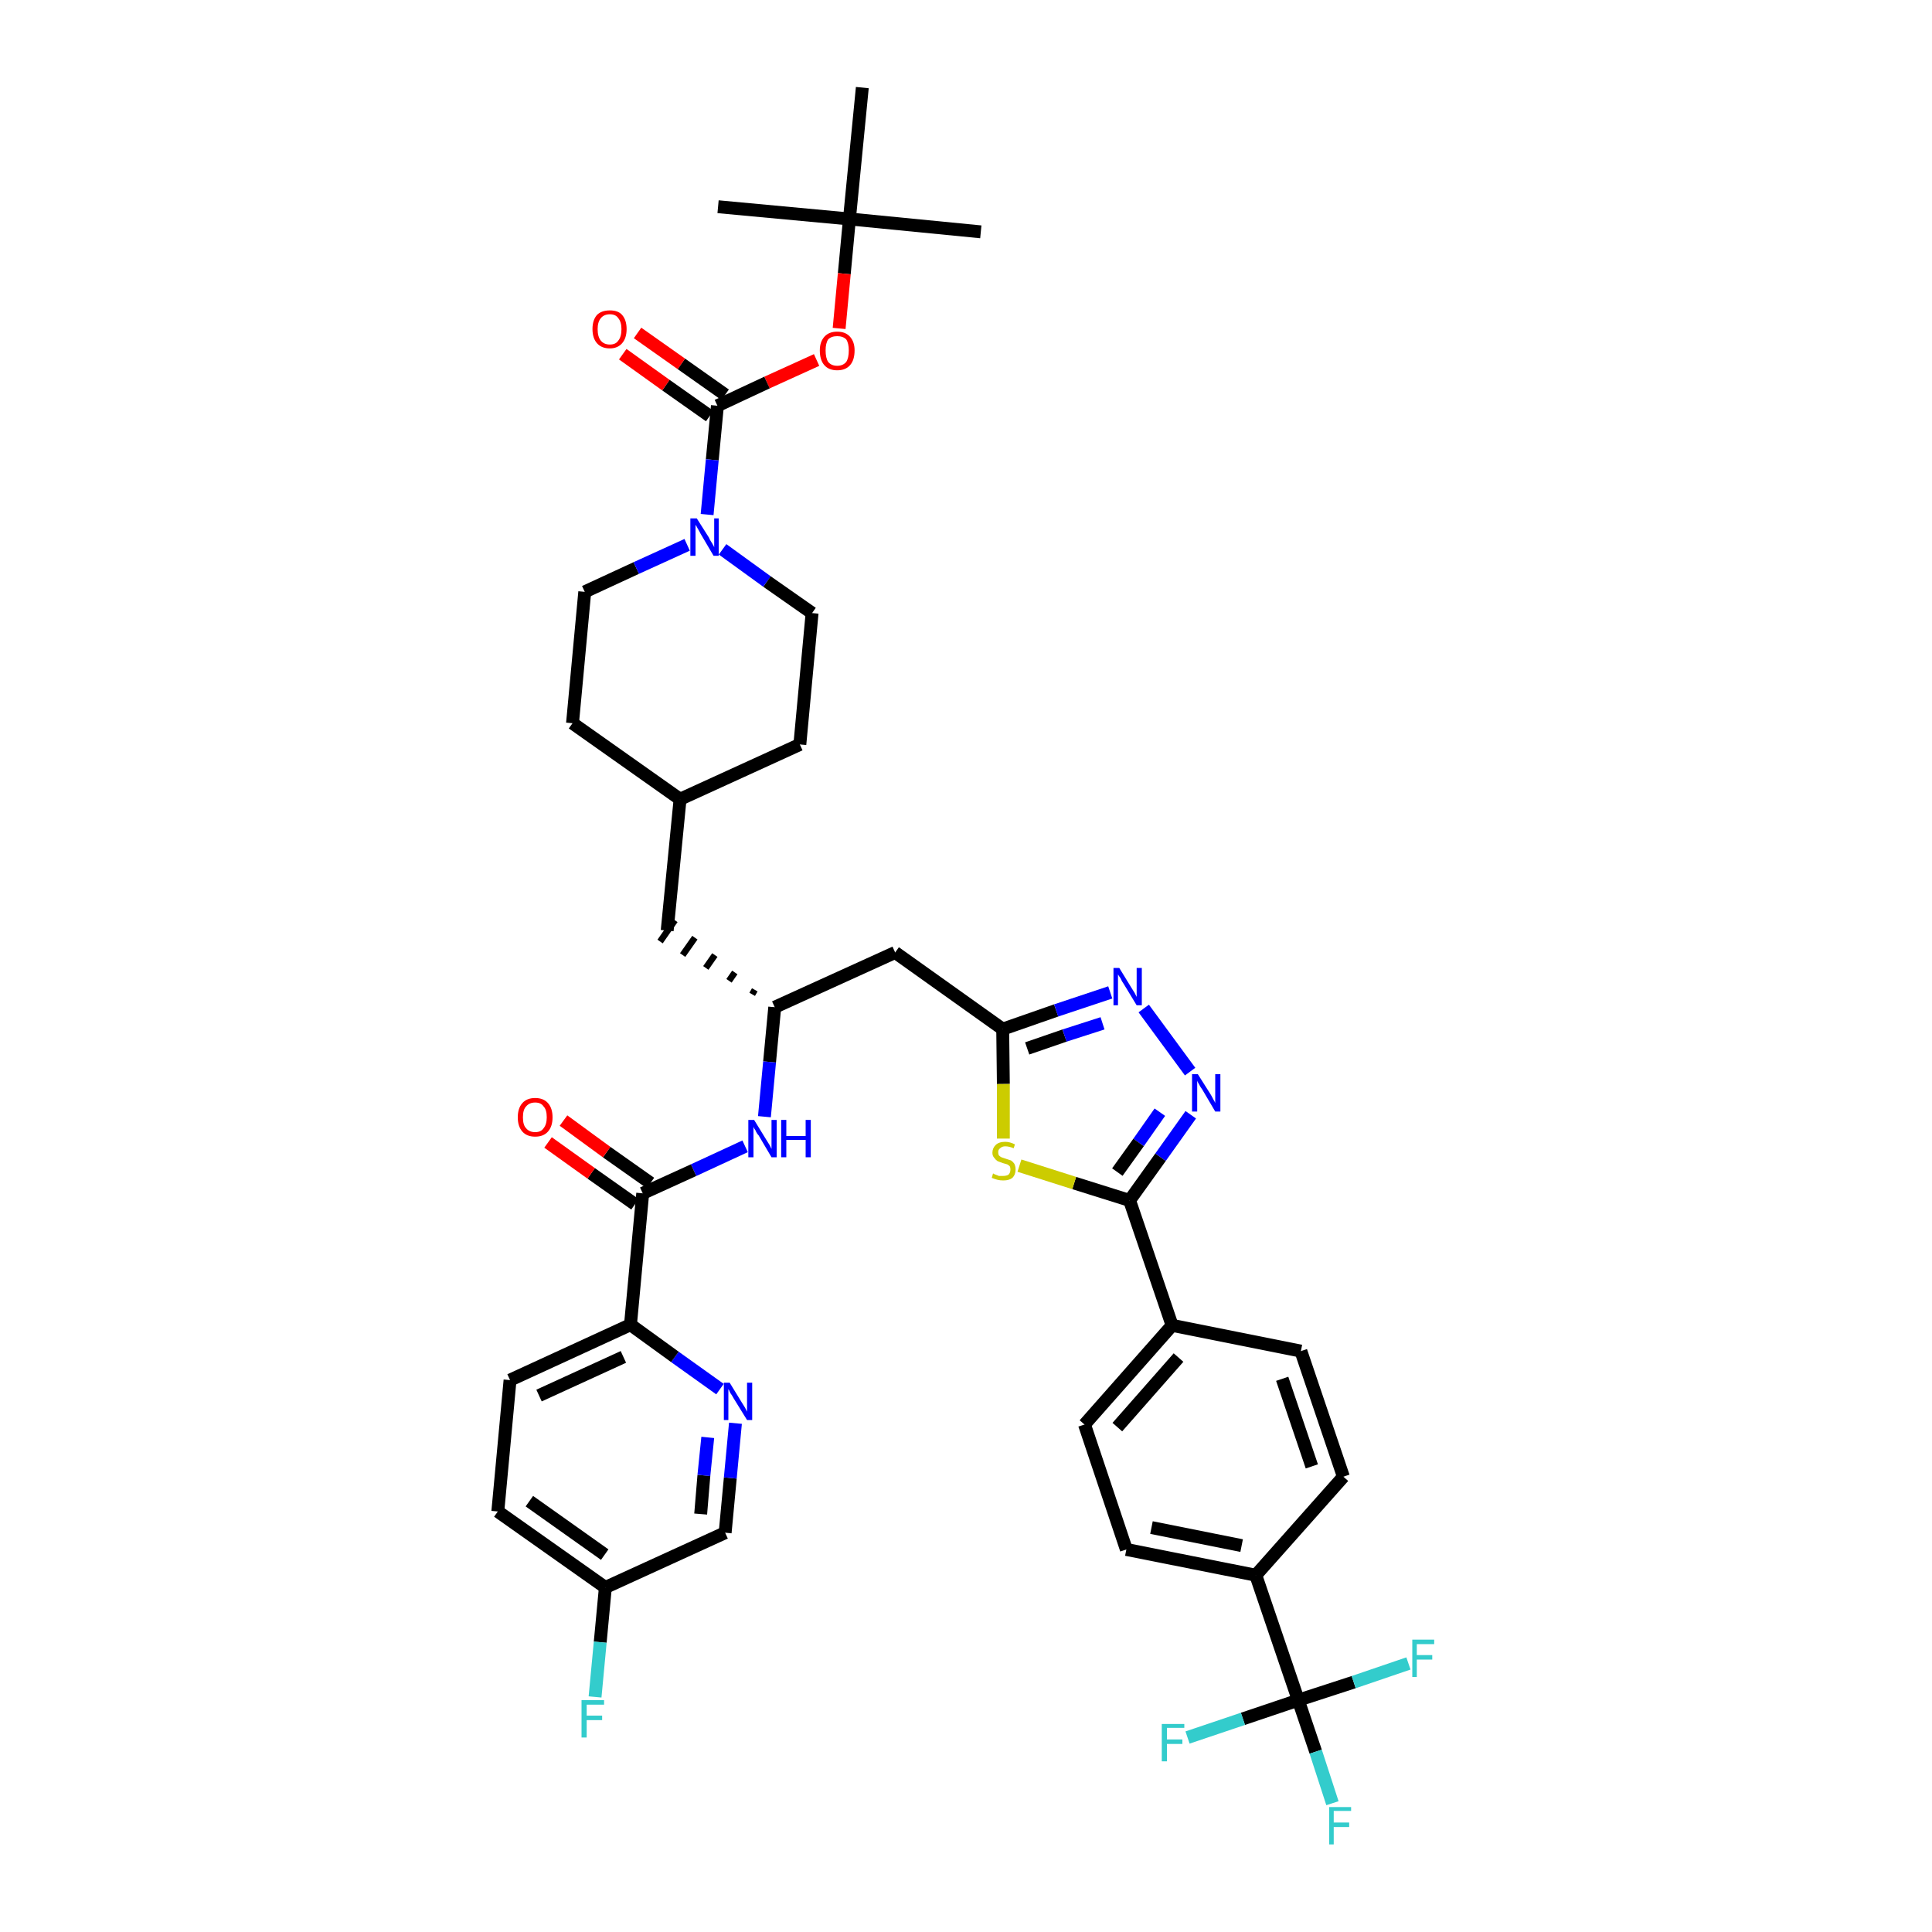 <?xml version='1.0' encoding='iso-8859-1'?>
<svg version='1.1' baseProfile='full'
              xmlns='http://www.w3.org/2000/svg'
                      xmlns:rdkit='http://www.rdkit.org/xml'
                      xmlns:xlink='http://www.w3.org/1999/xlink'
                  xml:space='preserve'
width='300px' height='300px' viewBox='0 0 300 300'>
<!-- END OF HEADER -->
<path class='bond-0 atom-0 atom-1' d='M 152.3,36.0 L 131.9,34.0' style='fill:none;fill-rule:evenodd;stroke:#000000;stroke-width:2.0px;stroke-linecap:butt;stroke-linejoin:miter;stroke-opacity:1' />
<path class='bond-1 atom-1 atom-2' d='M 131.9,34.0 L 111.5,32.1' style='fill:none;fill-rule:evenodd;stroke:#000000;stroke-width:2.0px;stroke-linecap:butt;stroke-linejoin:miter;stroke-opacity:1' />
<path class='bond-2 atom-1 atom-3' d='M 131.9,34.0 L 133.9,13.6' style='fill:none;fill-rule:evenodd;stroke:#000000;stroke-width:2.0px;stroke-linecap:butt;stroke-linejoin:miter;stroke-opacity:1' />
<path class='bond-3 atom-1 atom-4' d='M 131.9,34.0 L 131.1,42.5' style='fill:none;fill-rule:evenodd;stroke:#000000;stroke-width:2.0px;stroke-linecap:butt;stroke-linejoin:miter;stroke-opacity:1' />
<path class='bond-3 atom-1 atom-4' d='M 131.1,42.5 L 130.3,51.0' style='fill:none;fill-rule:evenodd;stroke:#FF0000;stroke-width:2.0px;stroke-linecap:butt;stroke-linejoin:miter;stroke-opacity:1' />
<path class='bond-4 atom-4 atom-5' d='M 126.8,55.9 L 119.1,59.4' style='fill:none;fill-rule:evenodd;stroke:#FF0000;stroke-width:2.0px;stroke-linecap:butt;stroke-linejoin:miter;stroke-opacity:1' />
<path class='bond-4 atom-4 atom-5' d='M 119.1,59.4 L 111.4,63.0' style='fill:none;fill-rule:evenodd;stroke:#000000;stroke-width:2.0px;stroke-linecap:butt;stroke-linejoin:miter;stroke-opacity:1' />
<path class='bond-5 atom-5 atom-6' d='M 112.6,61.3 L 105.8,56.5' style='fill:none;fill-rule:evenodd;stroke:#000000;stroke-width:2.0px;stroke-linecap:butt;stroke-linejoin:miter;stroke-opacity:1' />
<path class='bond-5 atom-5 atom-6' d='M 105.8,56.5 L 99.0,51.7' style='fill:none;fill-rule:evenodd;stroke:#FF0000;stroke-width:2.0px;stroke-linecap:butt;stroke-linejoin:miter;stroke-opacity:1' />
<path class='bond-5 atom-5 atom-6' d='M 110.2,64.6 L 103.4,59.8' style='fill:none;fill-rule:evenodd;stroke:#000000;stroke-width:2.0px;stroke-linecap:butt;stroke-linejoin:miter;stroke-opacity:1' />
<path class='bond-5 atom-5 atom-6' d='M 103.4,59.8 L 96.7,55.0' style='fill:none;fill-rule:evenodd;stroke:#FF0000;stroke-width:2.0px;stroke-linecap:butt;stroke-linejoin:miter;stroke-opacity:1' />
<path class='bond-6 atom-5 atom-7' d='M 111.4,63.0 L 110.6,71.4' style='fill:none;fill-rule:evenodd;stroke:#000000;stroke-width:2.0px;stroke-linecap:butt;stroke-linejoin:miter;stroke-opacity:1' />
<path class='bond-6 atom-5 atom-7' d='M 110.6,71.4 L 109.8,79.9' style='fill:none;fill-rule:evenodd;stroke:#0000FF;stroke-width:2.0px;stroke-linecap:butt;stroke-linejoin:miter;stroke-opacity:1' />
<path class='bond-7 atom-7 atom-8' d='M 112.2,85.3 L 119.1,90.3' style='fill:none;fill-rule:evenodd;stroke:#0000FF;stroke-width:2.0px;stroke-linecap:butt;stroke-linejoin:miter;stroke-opacity:1' />
<path class='bond-7 atom-7 atom-8' d='M 119.1,90.3 L 126.1,95.2' style='fill:none;fill-rule:evenodd;stroke:#000000;stroke-width:2.0px;stroke-linecap:butt;stroke-linejoin:miter;stroke-opacity:1' />
<path class='bond-40 atom-40 atom-7' d='M 90.8,91.9 L 98.8,88.2' style='fill:none;fill-rule:evenodd;stroke:#000000;stroke-width:2.0px;stroke-linecap:butt;stroke-linejoin:miter;stroke-opacity:1' />
<path class='bond-40 atom-40 atom-7' d='M 98.8,88.2 L 106.7,84.6' style='fill:none;fill-rule:evenodd;stroke:#0000FF;stroke-width:2.0px;stroke-linecap:butt;stroke-linejoin:miter;stroke-opacity:1' />
<path class='bond-8 atom-8 atom-9' d='M 126.1,95.2 L 124.2,115.6' style='fill:none;fill-rule:evenodd;stroke:#000000;stroke-width:2.0px;stroke-linecap:butt;stroke-linejoin:miter;stroke-opacity:1' />
<path class='bond-9 atom-9 atom-10' d='M 124.2,115.6 L 105.6,124.1' style='fill:none;fill-rule:evenodd;stroke:#000000;stroke-width:2.0px;stroke-linecap:butt;stroke-linejoin:miter;stroke-opacity:1' />
<path class='bond-10 atom-10 atom-11' d='M 105.6,124.1 L 103.6,144.5' style='fill:none;fill-rule:evenodd;stroke:#000000;stroke-width:2.0px;stroke-linecap:butt;stroke-linejoin:miter;stroke-opacity:1' />
<path class='bond-38 atom-10 atom-39' d='M 105.6,124.1 L 88.9,112.3' style='fill:none;fill-rule:evenodd;stroke:#000000;stroke-width:2.0px;stroke-linecap:butt;stroke-linejoin:miter;stroke-opacity:1' />
<path class='bond-11 atom-12 atom-11' d='M 117.2,153.7 L 116.8,154.4' style='fill:none;fill-rule:evenodd;stroke:#000000;stroke-width:1.0px;stroke-linecap:butt;stroke-linejoin:miter;stroke-opacity:1' />
<path class='bond-11 atom-12 atom-11' d='M 114.1,151.0 L 113.2,152.3' style='fill:none;fill-rule:evenodd;stroke:#000000;stroke-width:1.0px;stroke-linecap:butt;stroke-linejoin:miter;stroke-opacity:1' />
<path class='bond-11 atom-12 atom-11' d='M 111.0,148.3 L 109.6,150.3' style='fill:none;fill-rule:evenodd;stroke:#000000;stroke-width:1.0px;stroke-linecap:butt;stroke-linejoin:miter;stroke-opacity:1' />
<path class='bond-11 atom-12 atom-11' d='M 107.9,145.6 L 106.0,148.3' style='fill:none;fill-rule:evenodd;stroke:#000000;stroke-width:1.0px;stroke-linecap:butt;stroke-linejoin:miter;stroke-opacity:1' />
<path class='bond-11 atom-12 atom-11' d='M 104.8,142.9 L 102.5,146.2' style='fill:none;fill-rule:evenodd;stroke:#000000;stroke-width:1.0px;stroke-linecap:butt;stroke-linejoin:miter;stroke-opacity:1' />
<path class='bond-12 atom-12 atom-13' d='M 120.3,156.4 L 139.0,147.9' style='fill:none;fill-rule:evenodd;stroke:#000000;stroke-width:2.0px;stroke-linecap:butt;stroke-linejoin:miter;stroke-opacity:1' />
<path class='bond-28 atom-12 atom-29' d='M 120.3,156.4 L 119.5,164.9' style='fill:none;fill-rule:evenodd;stroke:#000000;stroke-width:2.0px;stroke-linecap:butt;stroke-linejoin:miter;stroke-opacity:1' />
<path class='bond-28 atom-12 atom-29' d='M 119.5,164.9 L 118.7,173.4' style='fill:none;fill-rule:evenodd;stroke:#0000FF;stroke-width:2.0px;stroke-linecap:butt;stroke-linejoin:miter;stroke-opacity:1' />
<path class='bond-13 atom-13 atom-14' d='M 139.0,147.9 L 155.7,159.8' style='fill:none;fill-rule:evenodd;stroke:#000000;stroke-width:2.0px;stroke-linecap:butt;stroke-linejoin:miter;stroke-opacity:1' />
<path class='bond-14 atom-14 atom-15' d='M 155.7,159.8 L 164.0,156.9' style='fill:none;fill-rule:evenodd;stroke:#000000;stroke-width:2.0px;stroke-linecap:butt;stroke-linejoin:miter;stroke-opacity:1' />
<path class='bond-14 atom-14 atom-15' d='M 164.0,156.9 L 172.4,154.1' style='fill:none;fill-rule:evenodd;stroke:#0000FF;stroke-width:2.0px;stroke-linecap:butt;stroke-linejoin:miter;stroke-opacity:1' />
<path class='bond-14 atom-14 atom-15' d='M 159.5,162.8 L 165.3,160.8' style='fill:none;fill-rule:evenodd;stroke:#000000;stroke-width:2.0px;stroke-linecap:butt;stroke-linejoin:miter;stroke-opacity:1' />
<path class='bond-14 atom-14 atom-15' d='M 165.3,160.8 L 171.2,158.9' style='fill:none;fill-rule:evenodd;stroke:#0000FF;stroke-width:2.0px;stroke-linecap:butt;stroke-linejoin:miter;stroke-opacity:1' />
<path class='bond-41 atom-28 atom-14' d='M 155.8,176.8 L 155.8,168.3' style='fill:none;fill-rule:evenodd;stroke:#CCCC00;stroke-width:2.0px;stroke-linecap:butt;stroke-linejoin:miter;stroke-opacity:1' />
<path class='bond-41 atom-28 atom-14' d='M 155.8,168.3 L 155.7,159.8' style='fill:none;fill-rule:evenodd;stroke:#000000;stroke-width:2.0px;stroke-linecap:butt;stroke-linejoin:miter;stroke-opacity:1' />
<path class='bond-15 atom-15 atom-16' d='M 177.6,156.6 L 184.8,166.4' style='fill:none;fill-rule:evenodd;stroke:#0000FF;stroke-width:2.0px;stroke-linecap:butt;stroke-linejoin:miter;stroke-opacity:1' />
<path class='bond-16 atom-16 atom-17' d='M 184.9,173.1 L 180.2,179.7' style='fill:none;fill-rule:evenodd;stroke:#0000FF;stroke-width:2.0px;stroke-linecap:butt;stroke-linejoin:miter;stroke-opacity:1' />
<path class='bond-16 atom-16 atom-17' d='M 180.2,179.7 L 175.4,186.4' style='fill:none;fill-rule:evenodd;stroke:#000000;stroke-width:2.0px;stroke-linecap:butt;stroke-linejoin:miter;stroke-opacity:1' />
<path class='bond-16 atom-16 atom-17' d='M 180.1,172.7 L 176.8,177.4' style='fill:none;fill-rule:evenodd;stroke:#0000FF;stroke-width:2.0px;stroke-linecap:butt;stroke-linejoin:miter;stroke-opacity:1' />
<path class='bond-16 atom-16 atom-17' d='M 176.8,177.4 L 173.5,182.0' style='fill:none;fill-rule:evenodd;stroke:#000000;stroke-width:2.0px;stroke-linecap:butt;stroke-linejoin:miter;stroke-opacity:1' />
<path class='bond-17 atom-17 atom-18' d='M 175.4,186.4 L 182.0,205.8' style='fill:none;fill-rule:evenodd;stroke:#000000;stroke-width:2.0px;stroke-linecap:butt;stroke-linejoin:miter;stroke-opacity:1' />
<path class='bond-27 atom-17 atom-28' d='M 175.4,186.4 L 166.8,183.7' style='fill:none;fill-rule:evenodd;stroke:#000000;stroke-width:2.0px;stroke-linecap:butt;stroke-linejoin:miter;stroke-opacity:1' />
<path class='bond-27 atom-17 atom-28' d='M 166.8,183.7 L 158.3,181.0' style='fill:none;fill-rule:evenodd;stroke:#CCCC00;stroke-width:2.0px;stroke-linecap:butt;stroke-linejoin:miter;stroke-opacity:1' />
<path class='bond-18 atom-18 atom-19' d='M 182.0,205.8 L 168.4,221.2' style='fill:none;fill-rule:evenodd;stroke:#000000;stroke-width:2.0px;stroke-linecap:butt;stroke-linejoin:miter;stroke-opacity:1' />
<path class='bond-18 atom-18 atom-19' d='M 183.0,210.8 L 173.5,221.6' style='fill:none;fill-rule:evenodd;stroke:#000000;stroke-width:2.0px;stroke-linecap:butt;stroke-linejoin:miter;stroke-opacity:1' />
<path class='bond-43 atom-27 atom-18' d='M 202.0,209.8 L 182.0,205.8' style='fill:none;fill-rule:evenodd;stroke:#000000;stroke-width:2.0px;stroke-linecap:butt;stroke-linejoin:miter;stroke-opacity:1' />
<path class='bond-19 atom-19 atom-20' d='M 168.4,221.2 L 174.9,240.6' style='fill:none;fill-rule:evenodd;stroke:#000000;stroke-width:2.0px;stroke-linecap:butt;stroke-linejoin:miter;stroke-opacity:1' />
<path class='bond-20 atom-20 atom-21' d='M 174.9,240.6 L 195.0,244.6' style='fill:none;fill-rule:evenodd;stroke:#000000;stroke-width:2.0px;stroke-linecap:butt;stroke-linejoin:miter;stroke-opacity:1' />
<path class='bond-20 atom-20 atom-21' d='M 178.8,237.2 L 192.8,240.0' style='fill:none;fill-rule:evenodd;stroke:#000000;stroke-width:2.0px;stroke-linecap:butt;stroke-linejoin:miter;stroke-opacity:1' />
<path class='bond-21 atom-21 atom-22' d='M 195.0,244.6 L 201.6,264.0' style='fill:none;fill-rule:evenodd;stroke:#000000;stroke-width:2.0px;stroke-linecap:butt;stroke-linejoin:miter;stroke-opacity:1' />
<path class='bond-25 atom-21 atom-26' d='M 195.0,244.6 L 208.6,229.3' style='fill:none;fill-rule:evenodd;stroke:#000000;stroke-width:2.0px;stroke-linecap:butt;stroke-linejoin:miter;stroke-opacity:1' />
<path class='bond-22 atom-22 atom-23' d='M 201.6,264.0 L 204.3,272.0' style='fill:none;fill-rule:evenodd;stroke:#000000;stroke-width:2.0px;stroke-linecap:butt;stroke-linejoin:miter;stroke-opacity:1' />
<path class='bond-22 atom-22 atom-23' d='M 204.3,272.0 L 206.9,280.0' style='fill:none;fill-rule:evenodd;stroke:#33CCCC;stroke-width:2.0px;stroke-linecap:butt;stroke-linejoin:miter;stroke-opacity:1' />
<path class='bond-23 atom-22 atom-24' d='M 201.6,264.0 L 193.0,266.9' style='fill:none;fill-rule:evenodd;stroke:#000000;stroke-width:2.0px;stroke-linecap:butt;stroke-linejoin:miter;stroke-opacity:1' />
<path class='bond-23 atom-22 atom-24' d='M 193.0,266.9 L 184.4,269.8' style='fill:none;fill-rule:evenodd;stroke:#33CCCC;stroke-width:2.0px;stroke-linecap:butt;stroke-linejoin:miter;stroke-opacity:1' />
<path class='bond-24 atom-22 atom-25' d='M 201.6,264.0 L 210.2,261.2' style='fill:none;fill-rule:evenodd;stroke:#000000;stroke-width:2.0px;stroke-linecap:butt;stroke-linejoin:miter;stroke-opacity:1' />
<path class='bond-24 atom-22 atom-25' d='M 210.2,261.2 L 218.7,258.3' style='fill:none;fill-rule:evenodd;stroke:#33CCCC;stroke-width:2.0px;stroke-linecap:butt;stroke-linejoin:miter;stroke-opacity:1' />
<path class='bond-26 atom-26 atom-27' d='M 208.6,229.3 L 202.0,209.8' style='fill:none;fill-rule:evenodd;stroke:#000000;stroke-width:2.0px;stroke-linecap:butt;stroke-linejoin:miter;stroke-opacity:1' />
<path class='bond-26 atom-26 atom-27' d='M 203.7,227.7 L 199.1,214.1' style='fill:none;fill-rule:evenodd;stroke:#000000;stroke-width:2.0px;stroke-linecap:butt;stroke-linejoin:miter;stroke-opacity:1' />
<path class='bond-29 atom-29 atom-30' d='M 115.7,178.0 L 107.7,181.7' style='fill:none;fill-rule:evenodd;stroke:#0000FF;stroke-width:2.0px;stroke-linecap:butt;stroke-linejoin:miter;stroke-opacity:1' />
<path class='bond-29 atom-29 atom-30' d='M 107.7,181.7 L 99.8,185.3' style='fill:none;fill-rule:evenodd;stroke:#000000;stroke-width:2.0px;stroke-linecap:butt;stroke-linejoin:miter;stroke-opacity:1' />
<path class='bond-30 atom-30 atom-31' d='M 101.0,183.7 L 94.2,178.9' style='fill:none;fill-rule:evenodd;stroke:#000000;stroke-width:2.0px;stroke-linecap:butt;stroke-linejoin:miter;stroke-opacity:1' />
<path class='bond-30 atom-30 atom-31' d='M 94.2,178.9 L 87.5,174.0' style='fill:none;fill-rule:evenodd;stroke:#FF0000;stroke-width:2.0px;stroke-linecap:butt;stroke-linejoin:miter;stroke-opacity:1' />
<path class='bond-30 atom-30 atom-31' d='M 98.6,187.0 L 91.8,182.2' style='fill:none;fill-rule:evenodd;stroke:#000000;stroke-width:2.0px;stroke-linecap:butt;stroke-linejoin:miter;stroke-opacity:1' />
<path class='bond-30 atom-30 atom-31' d='M 91.8,182.2 L 85.1,177.4' style='fill:none;fill-rule:evenodd;stroke:#FF0000;stroke-width:2.0px;stroke-linecap:butt;stroke-linejoin:miter;stroke-opacity:1' />
<path class='bond-31 atom-30 atom-32' d='M 99.8,185.3 L 97.9,205.7' style='fill:none;fill-rule:evenodd;stroke:#000000;stroke-width:2.0px;stroke-linecap:butt;stroke-linejoin:miter;stroke-opacity:1' />
<path class='bond-32 atom-32 atom-33' d='M 97.9,205.7 L 79.2,214.3' style='fill:none;fill-rule:evenodd;stroke:#000000;stroke-width:2.0px;stroke-linecap:butt;stroke-linejoin:miter;stroke-opacity:1' />
<path class='bond-32 atom-32 atom-33' d='M 96.8,210.7 L 83.7,216.7' style='fill:none;fill-rule:evenodd;stroke:#000000;stroke-width:2.0px;stroke-linecap:butt;stroke-linejoin:miter;stroke-opacity:1' />
<path class='bond-42 atom-38 atom-32' d='M 111.8,215.7 L 104.8,210.7' style='fill:none;fill-rule:evenodd;stroke:#0000FF;stroke-width:2.0px;stroke-linecap:butt;stroke-linejoin:miter;stroke-opacity:1' />
<path class='bond-42 atom-38 atom-32' d='M 104.8,210.7 L 97.9,205.7' style='fill:none;fill-rule:evenodd;stroke:#000000;stroke-width:2.0px;stroke-linecap:butt;stroke-linejoin:miter;stroke-opacity:1' />
<path class='bond-33 atom-33 atom-34' d='M 79.2,214.3 L 77.3,234.7' style='fill:none;fill-rule:evenodd;stroke:#000000;stroke-width:2.0px;stroke-linecap:butt;stroke-linejoin:miter;stroke-opacity:1' />
<path class='bond-34 atom-34 atom-35' d='M 77.3,234.7 L 94.0,246.5' style='fill:none;fill-rule:evenodd;stroke:#000000;stroke-width:2.0px;stroke-linecap:butt;stroke-linejoin:miter;stroke-opacity:1' />
<path class='bond-34 atom-34 atom-35' d='M 82.2,233.1 L 93.9,241.4' style='fill:none;fill-rule:evenodd;stroke:#000000;stroke-width:2.0px;stroke-linecap:butt;stroke-linejoin:miter;stroke-opacity:1' />
<path class='bond-35 atom-35 atom-36' d='M 94.0,246.5 L 93.2,255.0' style='fill:none;fill-rule:evenodd;stroke:#000000;stroke-width:2.0px;stroke-linecap:butt;stroke-linejoin:miter;stroke-opacity:1' />
<path class='bond-35 atom-35 atom-36' d='M 93.2,255.0 L 92.4,263.5' style='fill:none;fill-rule:evenodd;stroke:#33CCCC;stroke-width:2.0px;stroke-linecap:butt;stroke-linejoin:miter;stroke-opacity:1' />
<path class='bond-36 atom-35 atom-37' d='M 94.0,246.5 L 112.6,238.0' style='fill:none;fill-rule:evenodd;stroke:#000000;stroke-width:2.0px;stroke-linecap:butt;stroke-linejoin:miter;stroke-opacity:1' />
<path class='bond-37 atom-37 atom-38' d='M 112.6,238.0 L 113.4,229.5' style='fill:none;fill-rule:evenodd;stroke:#000000;stroke-width:2.0px;stroke-linecap:butt;stroke-linejoin:miter;stroke-opacity:1' />
<path class='bond-37 atom-37 atom-38' d='M 113.4,229.5 L 114.2,221.0' style='fill:none;fill-rule:evenodd;stroke:#0000FF;stroke-width:2.0px;stroke-linecap:butt;stroke-linejoin:miter;stroke-opacity:1' />
<path class='bond-37 atom-37 atom-38' d='M 108.8,235.1 L 109.3,229.1' style='fill:none;fill-rule:evenodd;stroke:#000000;stroke-width:2.0px;stroke-linecap:butt;stroke-linejoin:miter;stroke-opacity:1' />
<path class='bond-37 atom-37 atom-38' d='M 109.3,229.1 L 109.9,223.2' style='fill:none;fill-rule:evenodd;stroke:#0000FF;stroke-width:2.0px;stroke-linecap:butt;stroke-linejoin:miter;stroke-opacity:1' />
<path class='bond-39 atom-39 atom-40' d='M 88.9,112.3 L 90.8,91.9' style='fill:none;fill-rule:evenodd;stroke:#000000;stroke-width:2.0px;stroke-linecap:butt;stroke-linejoin:miter;stroke-opacity:1' />
<path  class='atom-4' d='M 127.3 54.4
Q 127.3 53.1, 128.0 52.3
Q 128.7 51.5, 130.0 51.5
Q 131.3 51.5, 132.0 52.3
Q 132.7 53.1, 132.7 54.4
Q 132.7 55.9, 132.0 56.7
Q 131.3 57.5, 130.0 57.5
Q 128.7 57.5, 128.0 56.7
Q 127.3 55.9, 127.3 54.4
M 130.0 56.8
Q 130.9 56.8, 131.4 56.2
Q 131.8 55.6, 131.8 54.4
Q 131.8 53.3, 131.4 52.7
Q 130.9 52.2, 130.0 52.2
Q 129.1 52.2, 128.6 52.7
Q 128.2 53.3, 128.2 54.4
Q 128.2 55.6, 128.6 56.2
Q 129.1 56.8, 130.0 56.8
' fill='#FF0000'/>
<path  class='atom-6' d='M 92.0 51.1
Q 92.0 49.7, 92.7 48.9
Q 93.4 48.2, 94.7 48.2
Q 96.0 48.2, 96.6 48.9
Q 97.3 49.7, 97.3 51.1
Q 97.3 52.5, 96.6 53.3
Q 95.9 54.1, 94.7 54.1
Q 93.4 54.1, 92.7 53.3
Q 92.0 52.5, 92.0 51.1
M 94.7 53.5
Q 95.6 53.5, 96.0 52.9
Q 96.5 52.3, 96.5 51.1
Q 96.5 50.0, 96.0 49.4
Q 95.6 48.8, 94.7 48.8
Q 93.8 48.8, 93.3 49.4
Q 92.8 50.0, 92.8 51.1
Q 92.8 52.3, 93.3 52.9
Q 93.8 53.5, 94.7 53.5
' fill='#FF0000'/>
<path  class='atom-7' d='M 108.2 80.5
L 110.1 83.5
Q 110.2 83.8, 110.6 84.4
Q 110.9 84.9, 110.9 85.0
L 110.9 80.5
L 111.6 80.5
L 111.6 86.3
L 110.8 86.3
L 108.8 82.9
Q 108.6 82.5, 108.3 82.0
Q 108.1 81.6, 108.0 81.5
L 108.0 86.3
L 107.2 86.3
L 107.2 80.5
L 108.2 80.5
' fill='#0000FF'/>
<path  class='atom-15' d='M 173.8 150.3
L 175.7 153.4
Q 175.9 153.7, 176.2 154.2
Q 176.5 154.8, 176.5 154.8
L 176.5 150.3
L 177.3 150.3
L 177.3 156.1
L 176.5 156.1
L 174.5 152.8
Q 174.2 152.4, 174.0 151.9
Q 173.7 151.5, 173.6 151.3
L 173.6 156.1
L 172.9 156.1
L 172.9 150.3
L 173.8 150.3
' fill='#0000FF'/>
<path  class='atom-16' d='M 186.0 166.8
L 187.9 169.8
Q 188.1 170.1, 188.4 170.7
Q 188.7 171.2, 188.7 171.3
L 188.7 166.8
L 189.5 166.8
L 189.5 172.6
L 188.7 172.6
L 186.7 169.2
Q 186.4 168.8, 186.2 168.4
Q 185.9 167.9, 185.9 167.8
L 185.9 172.6
L 185.1 172.6
L 185.1 166.8
L 186.0 166.8
' fill='#0000FF'/>
<path  class='atom-23' d='M 206.4 280.6
L 209.8 280.6
L 209.8 281.2
L 207.1 281.2
L 207.1 283.0
L 209.5 283.0
L 209.5 283.7
L 207.1 283.7
L 207.1 286.4
L 206.4 286.4
L 206.4 280.6
' fill='#33CCCC'/>
<path  class='atom-24' d='M 180.4 267.7
L 183.9 267.7
L 183.9 268.3
L 181.2 268.3
L 181.2 270.1
L 183.6 270.1
L 183.6 270.8
L 181.2 270.8
L 181.2 273.5
L 180.4 273.5
L 180.4 267.7
' fill='#33CCCC'/>
<path  class='atom-25' d='M 219.3 254.6
L 222.7 254.6
L 222.7 255.3
L 220.0 255.3
L 220.0 257.0
L 222.4 257.0
L 222.4 257.7
L 220.0 257.7
L 220.0 260.4
L 219.3 260.4
L 219.3 254.6
' fill='#33CCCC'/>
<path  class='atom-28' d='M 154.2 182.2
Q 154.3 182.3, 154.6 182.4
Q 154.9 182.5, 155.1 182.6
Q 155.5 182.6, 155.7 182.6
Q 156.3 182.6, 156.6 182.4
Q 156.9 182.1, 156.9 181.6
Q 156.9 181.3, 156.8 181.1
Q 156.6 180.9, 156.4 180.8
Q 156.1 180.7, 155.7 180.6
Q 155.2 180.4, 154.9 180.3
Q 154.6 180.1, 154.4 179.8
Q 154.1 179.5, 154.1 179.0
Q 154.1 178.3, 154.6 177.8
Q 155.1 177.3, 156.1 177.3
Q 156.8 177.3, 157.6 177.7
L 157.4 178.3
Q 156.7 178.0, 156.1 178.0
Q 155.6 178.0, 155.3 178.3
Q 155.0 178.5, 155.0 178.9
Q 155.0 179.2, 155.1 179.4
Q 155.3 179.6, 155.5 179.7
Q 155.8 179.8, 156.1 179.9
Q 156.7 180.1, 157.0 180.2
Q 157.3 180.4, 157.5 180.7
Q 157.7 181.1, 157.7 181.6
Q 157.7 182.4, 157.2 182.9
Q 156.7 183.3, 155.8 183.3
Q 155.3 183.3, 154.9 183.2
Q 154.5 183.1, 154.0 182.9
L 154.2 182.2
' fill='#CCCC00'/>
<path  class='atom-29' d='M 117.1 173.9
L 119.0 177.0
Q 119.2 177.3, 119.5 177.8
Q 119.8 178.4, 119.8 178.4
L 119.8 173.9
L 120.6 173.9
L 120.6 179.7
L 119.8 179.7
L 117.8 176.3
Q 117.5 176.0, 117.3 175.5
Q 117.0 175.1, 117.0 174.9
L 117.0 179.7
L 116.2 179.7
L 116.2 173.9
L 117.1 173.9
' fill='#0000FF'/>
<path  class='atom-29' d='M 121.3 173.9
L 122.1 173.9
L 122.1 176.4
L 125.1 176.4
L 125.1 173.9
L 125.9 173.9
L 125.9 179.7
L 125.1 179.7
L 125.1 177.0
L 122.1 177.0
L 122.1 179.7
L 121.3 179.7
L 121.3 173.9
' fill='#0000FF'/>
<path  class='atom-31' d='M 80.4 173.5
Q 80.4 172.1, 81.1 171.3
Q 81.8 170.5, 83.1 170.5
Q 84.4 170.5, 85.1 171.3
Q 85.8 172.1, 85.8 173.5
Q 85.8 174.9, 85.1 175.7
Q 84.4 176.5, 83.1 176.5
Q 81.8 176.5, 81.1 175.7
Q 80.4 174.9, 80.4 173.5
M 83.1 175.8
Q 84.0 175.8, 84.4 175.2
Q 84.9 174.6, 84.9 173.5
Q 84.9 172.3, 84.4 171.8
Q 84.0 171.2, 83.1 171.2
Q 82.2 171.2, 81.7 171.8
Q 81.2 172.3, 81.2 173.5
Q 81.2 174.7, 81.7 175.2
Q 82.2 175.8, 83.1 175.8
' fill='#FF0000'/>
<path  class='atom-36' d='M 90.3 264.0
L 93.8 264.0
L 93.8 264.7
L 91.1 264.7
L 91.1 266.4
L 93.5 266.4
L 93.5 267.1
L 91.1 267.1
L 91.1 269.8
L 90.3 269.8
L 90.3 264.0
' fill='#33CCCC'/>
<path  class='atom-38' d='M 113.3 214.7
L 115.2 217.8
Q 115.4 218.1, 115.7 218.6
Q 116.0 219.2, 116.0 219.2
L 116.0 214.7
L 116.8 214.7
L 116.8 220.5
L 116.0 220.5
L 113.9 217.1
Q 113.7 216.7, 113.4 216.3
Q 113.2 215.8, 113.1 215.7
L 113.1 220.5
L 112.4 220.5
L 112.4 214.7
L 113.3 214.7
' fill='#0000FF'/>
</svg>
